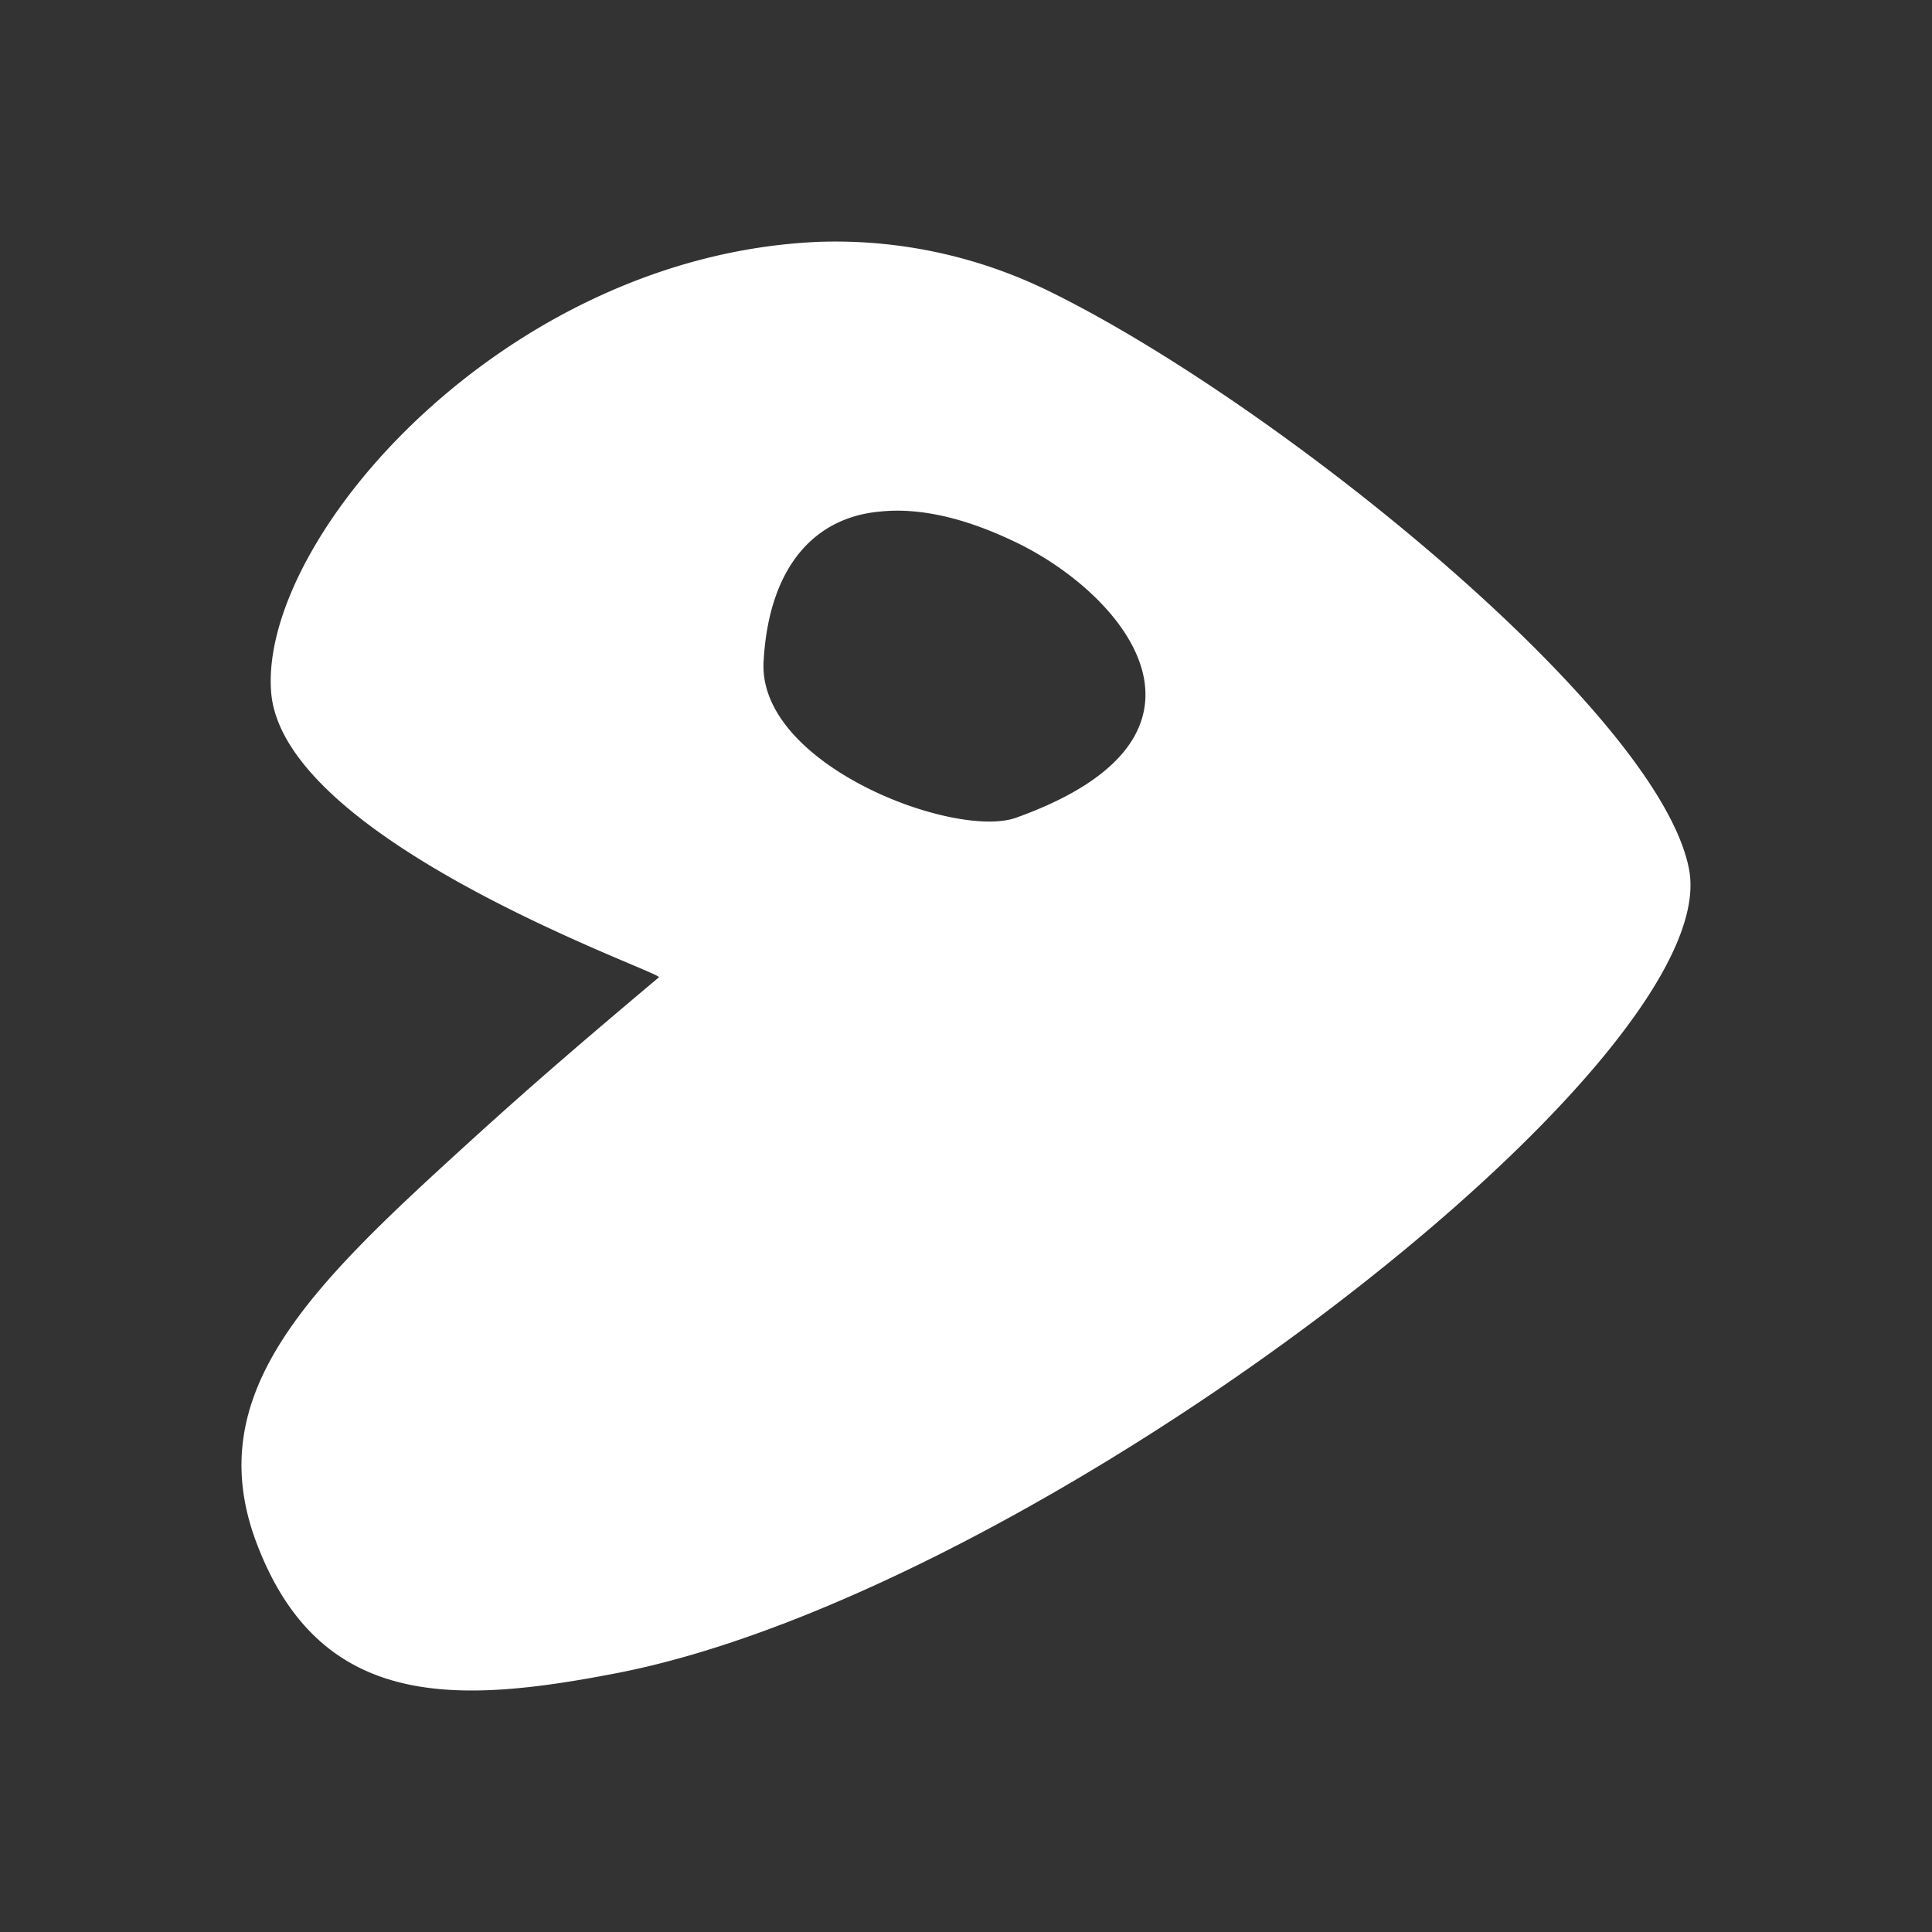<svg xmlns="http://www.w3.org/2000/svg" width="48" height="48" version="1.0"><rect width="100%" height="100%" fill="#333333" stroke="none"/><path fill="#fff" fill-rule="evenodd" d="M20.269 6.012c-7.76.369-13.837 7.376-13.532 11.19.304 3.71 9.74 6.967 9.634 7.078-1.928 1.623-3.206 2.72-4.817 4.19-3.874 3.527-6.552 6.14-5.199 9.813 1.571 4.235 4.993 4.06 9.017 3.276 10.397-2.045 27.477-15.12 26.595-19.944-.715-3.903-10.256-11.618-15.91-14.384a12.05 12.05 0 0 0-5.813-1.219m1.629 6.697c.972-.1 2.097.153 3.363.762 2.755 1.324 5.608 4.844 0 6.848-1.524.533-6.406-1.312-6.265-3.878.13-2.38 1.283-3.593 2.902-3.732" style="stroke-width:2.25"/></svg>